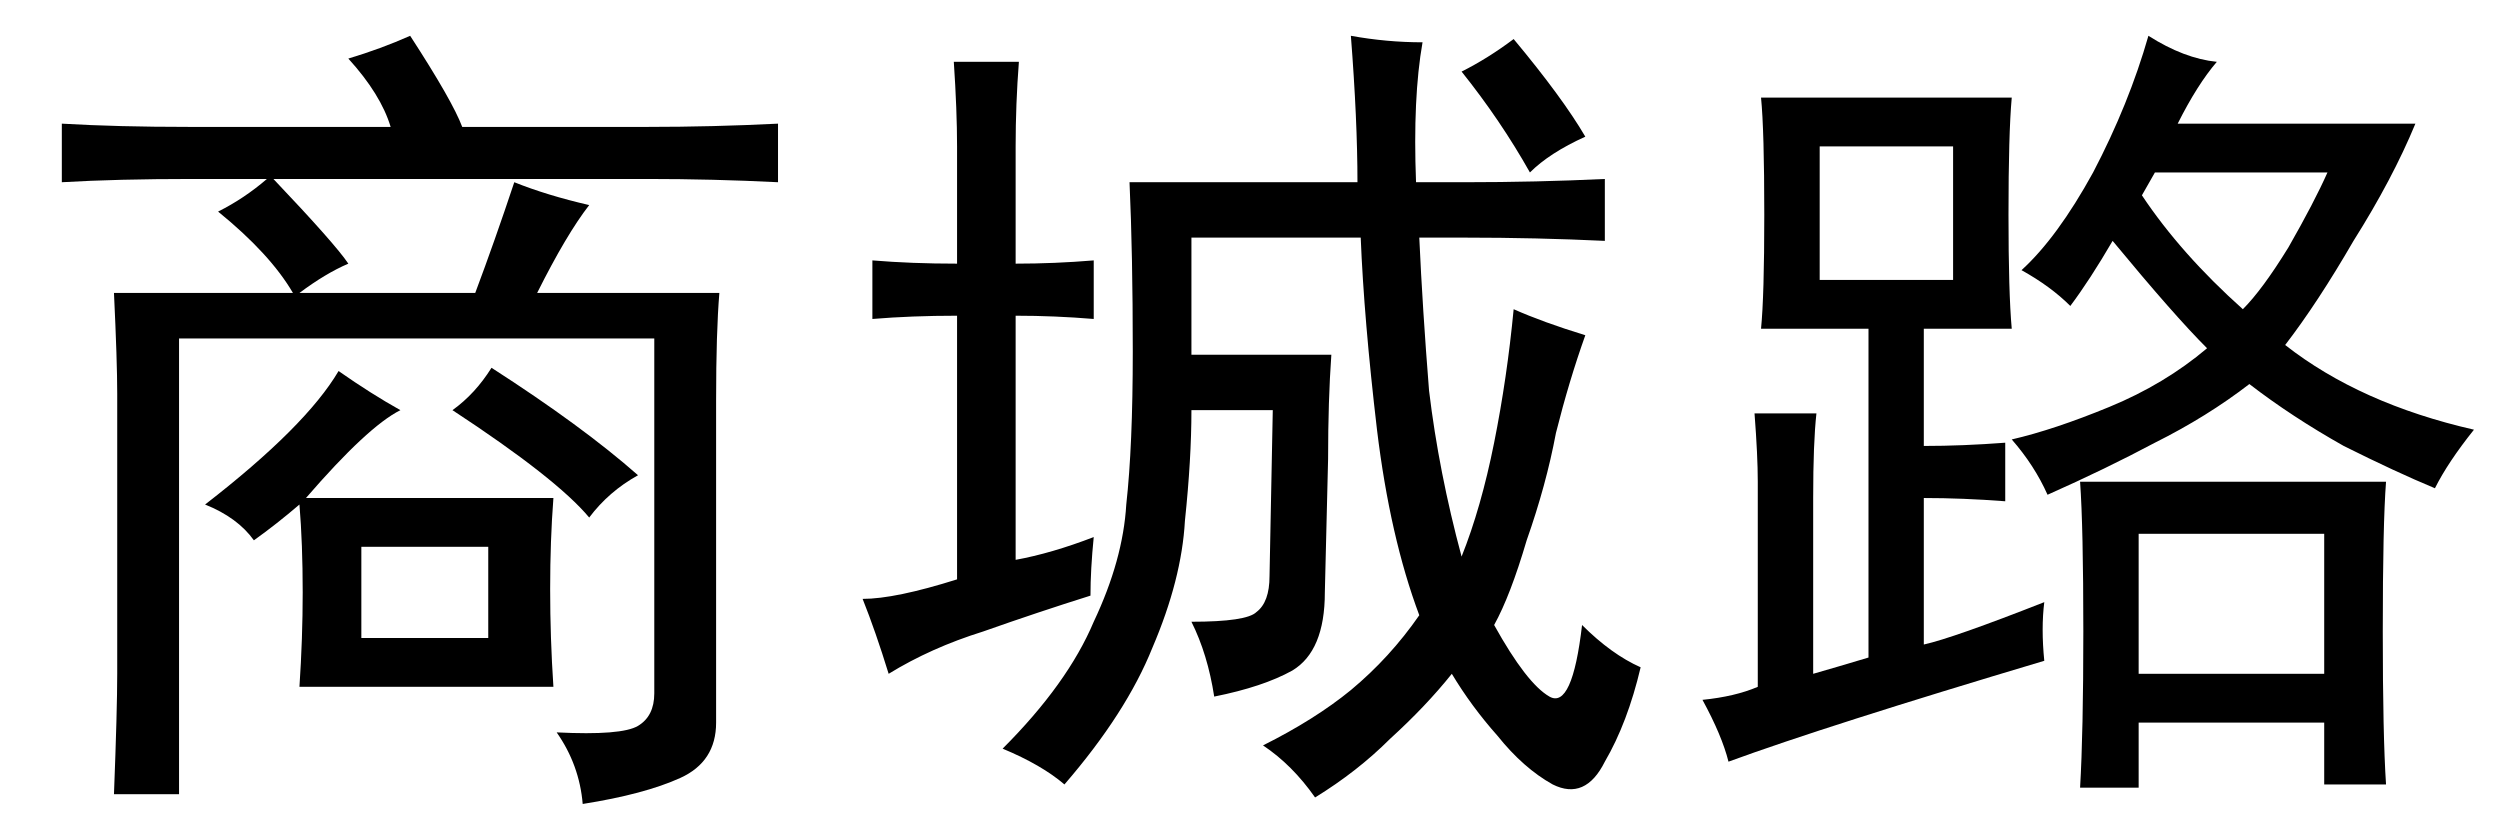 <?xml version='1.0' encoding='UTF-8'?>
<!-- This file was generated by dvisvgm 2.3.5 -->
<svg height='10.5pt' version='1.1' viewBox='-72 -72.451 31.5 10.5' width='31.5pt' xmlns='http://www.w3.org/2000/svg' xmlns:xlink='http://www.w3.org/1999/xlink'>
<defs>
<path d='M5.168 -8.572Q5.701 -7.752 5.824 -7.424H8.162Q8.982 -7.424 9.803 -7.465V-6.727Q8.982 -6.768 8.162 -6.768H3.445Q4.225 -5.947 4.389 -5.701Q4.102 -5.578 3.773 -5.332H5.988Q6.234 -5.988 6.48 -6.727Q6.891 -6.562 7.424 -6.439Q7.137 -6.07 6.768 -5.332H9.064Q9.023 -4.84 9.023 -3.979V0.082Q9.023 0.574 8.572 0.779T7.342 1.107Q7.301 0.615 7.014 0.205Q7.834 0.246 8.039 0.123T8.244 -0.287V-4.758H2.256V0.984H1.436Q1.477 -0.082 1.477 -0.533V-4.061Q1.477 -4.471 1.436 -5.332H3.691Q3.404 -5.824 2.748 -6.357Q3.076 -6.521 3.363 -6.768H2.42Q1.477 -6.768 0.779 -6.727V-7.465Q1.477 -7.424 2.379 -7.424H4.922Q4.799 -7.834 4.389 -8.285Q4.799 -8.408 5.168 -8.572ZM4.266 -4.348Q4.676 -4.061 5.045 -3.855Q4.635 -3.65 3.855 -2.748H6.973Q6.932 -2.215 6.932 -1.6T6.973 -0.369H3.773Q3.814 -0.984 3.814 -1.559Q3.814 -2.174 3.773 -2.666Q3.486 -2.42 3.199 -2.215Q2.994 -2.502 2.584 -2.666Q3.855 -3.65 4.266 -4.348ZM6.152 -0.984V-2.133H4.553V-0.984H6.152ZM6.193 -4.389Q7.342 -3.65 8.039 -3.035Q7.67 -2.83 7.424 -2.502Q7.014 -2.994 5.701 -3.855Q5.988 -4.061 6.193 -4.389Z' id='g0-2940'/>
<path d='M8.572 -5.127Q8.941 -4.963 9.475 -4.799Q9.27 -4.225 9.105 -3.568Q8.982 -2.912 8.736 -2.215Q8.531 -1.518 8.326 -1.148Q8.736 -0.41 9.023 -0.246T9.434 -1.148Q9.803 -0.779 10.172 -0.615Q10.008 0.082 9.721 0.574Q9.475 1.066 9.064 0.861Q8.695 0.656 8.367 0.246Q8.039 -0.123 7.793 -0.533Q7.465 -0.123 7.014 0.287Q6.604 0.697 6.07 1.025Q5.783 0.615 5.414 0.369Q6.07 0.041 6.521 -0.328Q7.014 -0.738 7.383 -1.271Q7.014 -2.256 6.85 -3.609Q6.686 -5.004 6.645 -6.029H4.512V-4.553H6.275Q6.234 -3.979 6.234 -3.24L6.193 -1.559Q6.193 -0.82 5.783 -0.574Q5.414 -0.369 4.799 -0.246Q4.717 -0.779 4.512 -1.189Q5.209 -1.189 5.332 -1.312Q5.496 -1.436 5.496 -1.764L5.537 -3.855H4.512Q4.512 -3.24 4.43 -2.461Q4.389 -1.723 4.02 -0.861Q3.691 -0.041 2.912 0.861Q2.625 0.615 2.133 0.41Q2.953 -0.41 3.281 -1.189Q3.65 -1.969 3.691 -2.666Q3.773 -3.404 3.773 -4.594Q3.773 -5.824 3.732 -6.727H6.604Q6.604 -7.506 6.521 -8.572Q6.973 -8.49 7.424 -8.49Q7.301 -7.793 7.342 -6.727H7.957Q8.859 -6.727 9.721 -6.768V-5.988Q8.859 -6.029 7.957 -6.029H7.383Q7.424 -5.127 7.506 -4.102Q7.629 -3.076 7.916 -2.01Q8.162 -2.625 8.326 -3.445T8.572 -5.127ZM3.24 -1.518Q2.584 -1.312 1.887 -1.066Q1.23 -0.861 0.697 -0.533Q0.533 -1.066 0.369 -1.477Q0.779 -1.477 1.559 -1.723V-5.045Q0.984 -5.045 0.492 -5.004V-5.742Q0.984 -5.701 1.559 -5.701V-7.178Q1.559 -7.629 1.518 -8.244H2.338Q2.297 -7.711 2.297 -7.178V-5.701Q2.789 -5.701 3.281 -5.742V-5.004Q2.789 -5.045 2.297 -5.045V-1.969Q2.748 -2.051 3.281 -2.256Q3.24 -1.846 3.24 -1.518ZM8.572 -8.531Q9.187 -7.793 9.475 -7.301Q9.023 -7.096 8.777 -6.85Q8.408 -7.506 7.916 -8.121Q8.244 -8.285 8.572 -8.531Z' id='g0-3588'/>
<path d='M4.758 -0.697Q2.01 0.123 0.779 0.574Q0.697 0.246 0.451 -0.205Q0.861 -0.246 1.148 -0.369V-2.953Q1.148 -3.281 1.107 -3.814H1.887Q1.846 -3.445 1.846 -2.748V-0.533Q2.133 -0.615 2.543 -0.738V-4.881H1.189Q1.23 -5.291 1.23 -6.316Q1.23 -7.383 1.189 -7.793H4.348Q4.307 -7.342 4.307 -6.316Q4.307 -5.332 4.348 -4.881H3.24V-3.404Q3.732 -3.404 4.266 -3.445V-2.707Q3.732 -2.748 3.24 -2.748V-0.902Q3.609 -0.984 4.758 -1.436Q4.717 -1.107 4.758 -0.697ZM6.932 -8.244Q6.686 -7.957 6.439 -7.465H9.434Q9.146 -6.768 8.654 -5.988Q8.203 -5.209 7.793 -4.676Q8.736 -3.937 10.172 -3.609Q9.844 -3.199 9.68 -2.871Q9.187 -3.076 8.531 -3.404Q7.875 -3.773 7.342 -4.184Q6.809 -3.773 6.152 -3.445Q5.537 -3.117 4.799 -2.789Q4.635 -3.158 4.348 -3.486Q4.881 -3.609 5.578 -3.896T6.809 -4.635Q6.398 -5.045 5.619 -5.988Q5.332 -5.496 5.086 -5.168Q4.84 -5.414 4.471 -5.619Q4.922 -6.029 5.373 -6.85Q5.824 -7.711 6.07 -8.572Q6.521 -8.285 6.932 -8.244ZM9.064 -2.953Q9.023 -2.42 9.023 -1.066Q9.023 0.246 9.064 0.861H8.285V0.082H5.947V0.902H5.209Q5.25 0.205 5.25 -1.066Q5.25 -2.379 5.209 -2.953H9.064ZM8.285 -0.533V-2.297H5.947V-0.533H8.285ZM3.609 -5.496V-7.178H1.928V-5.496H3.609ZM5.988 -6.562Q6.48 -5.824 7.26 -5.127Q7.506 -5.373 7.834 -5.906Q8.162 -6.48 8.326 -6.85H6.152L5.988 -6.562Z' id='g0-17445'/>
</defs>
<g id='page1'>
<use x='-72' xlink:href='#g0-2940' y='-63.428'/>
<use x='-61.5' xlink:href='#g0-3588' y='-63.428'/>
<use x='-51' xlink:href='#g0-17445' y='-63.428'/>
</g>
</svg>